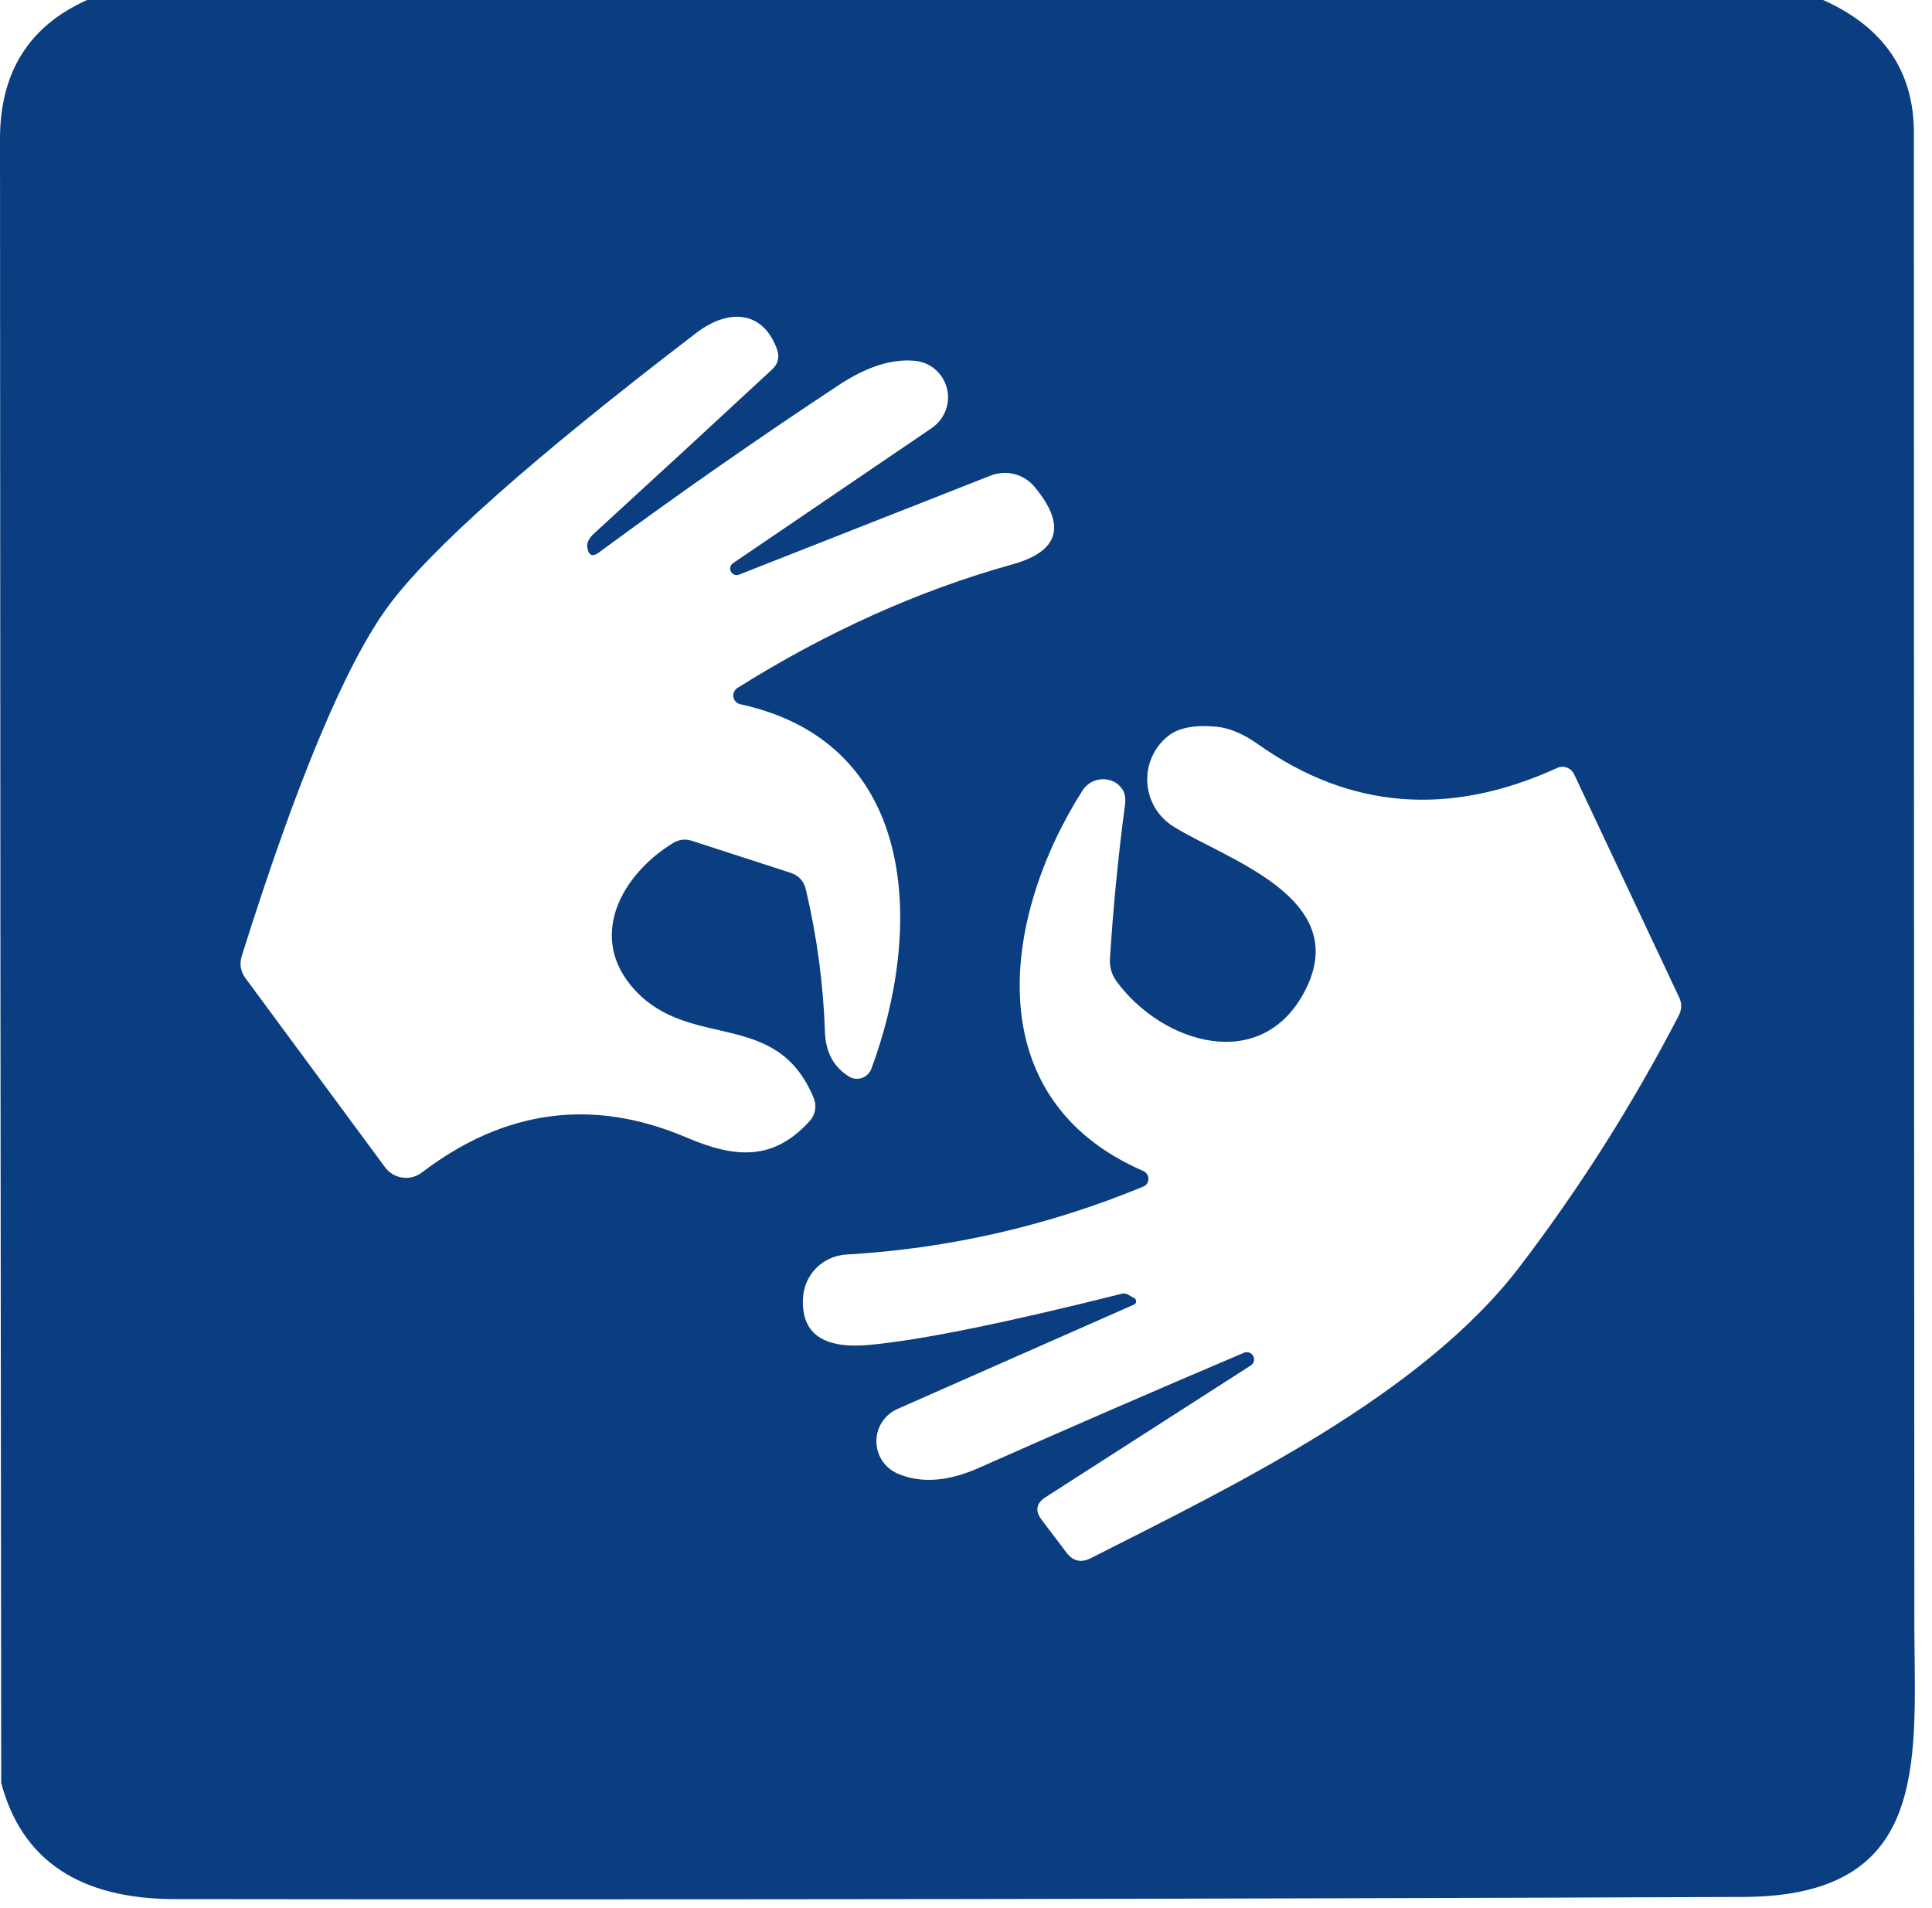 <svg width="80" height="79" viewBox="0 0 80 79" fill="none" xmlns="http://www.w3.org/2000/svg">
<path d="M3.61 0H75.49C77.997 1.12 79.25 2.953 79.25 5.5C79.25 26.173 79.257 46.857 79.27 67.55C79.31 73.14 79.81 78.51 72.22 78.55C50.567 78.637 28.913 78.667 7.26 78.64C3.307 78.64 0.903 77.037 0.05 73.83C0.023 51.103 0.007 28.41 0 5.75C0 2.99 1.203 1.073 3.61 0ZM30.34 23.33L38.59 17.72C38.849 17.541 39.048 17.287 39.159 16.992C39.269 16.696 39.286 16.374 39.207 16.07C39.129 15.766 38.958 15.494 38.718 15.291C38.479 15.089 38.183 14.966 37.87 14.94C36.917 14.853 35.863 15.193 34.71 15.96C31.357 18.173 28.057 20.477 24.81 22.87C24.537 23.077 24.373 23.01 24.32 22.67C24.287 22.483 24.38 22.29 24.6 22.09C27.053 19.843 29.51 17.58 31.97 15.3C32.223 15.067 32.29 14.783 32.17 14.45C31.58 12.84 30.15 12.78 28.84 13.78C22.08 18.953 17.823 22.73 16.07 25.11C14.31 27.51 12.29 32.337 10.01 39.59C9.91 39.917 9.96 40.22 10.16 40.5L15.94 48.33C16.025 48.446 16.132 48.544 16.256 48.619C16.379 48.693 16.516 48.742 16.659 48.762C16.801 48.783 16.946 48.775 17.086 48.738C17.225 48.702 17.356 48.638 17.47 48.55C20.903 45.937 24.553 45.453 28.42 47.1C30.48 47.98 32.03 48.06 33.52 46.43C33.639 46.302 33.719 46.143 33.749 45.97C33.78 45.798 33.759 45.621 33.69 45.46C32.16 41.76 28.63 43.5 26.31 41.02C24.26 38.82 25.75 36.19 27.9 34.89C28.01 34.827 28.132 34.787 28.257 34.773C28.383 34.76 28.51 34.772 28.63 34.81L32.73 36.14C33.077 36.253 33.29 36.487 33.37 36.84C33.83 38.787 34.093 40.757 34.16 42.75C34.193 43.583 34.527 44.193 35.16 44.58C35.239 44.628 35.327 44.658 35.419 44.668C35.511 44.677 35.604 44.667 35.691 44.636C35.779 44.606 35.859 44.556 35.926 44.491C35.994 44.426 36.046 44.347 36.08 44.26C38.21 38.54 38.1 30.78 30.65 29.16C30.579 29.144 30.515 29.107 30.465 29.055C30.415 29.002 30.381 28.936 30.369 28.865C30.356 28.793 30.364 28.72 30.393 28.653C30.422 28.587 30.469 28.53 30.53 28.49C34.25 26.157 38.047 24.45 41.92 23.37C43.867 22.83 44.17 21.757 42.83 20.15C42.617 19.896 42.33 19.715 42.007 19.633C41.684 19.55 41.343 19.57 41.03 19.69L30.59 23.8C30.529 23.82 30.464 23.818 30.405 23.794C30.345 23.771 30.297 23.727 30.267 23.671C30.237 23.614 30.228 23.549 30.241 23.487C30.255 23.424 30.29 23.369 30.34 23.33ZM51.78 56.55L43.29 62C42.903 62.253 42.85 62.563 43.13 62.93L44.16 64.29C44.433 64.65 44.77 64.727 45.17 64.52C51.07 61.53 58.86 57.78 62.92 52.46C65.4 49.213 67.597 45.747 69.51 42.06C69.643 41.807 69.65 41.553 69.53 41.3L65.18 32.06C65.121 31.933 65.015 31.834 64.884 31.786C64.752 31.737 64.607 31.742 64.48 31.8C60.027 33.833 55.903 33.51 52.11 30.83C51.483 30.383 50.897 30.137 50.35 30.09C49.457 30.01 48.8 30.137 48.38 30.47C48.093 30.694 47.864 30.984 47.712 31.316C47.56 31.647 47.489 32.01 47.506 32.374C47.522 32.739 47.626 33.095 47.807 33.413C47.989 33.73 48.243 34 48.55 34.2C50.63 35.54 56.03 37.13 54.05 41C52.26 44.51 48.11 43.21 46.23 40.63C46.036 40.364 45.94 40.042 45.96 39.72C46.093 37.587 46.3 35.467 46.58 33.36C46.62 33.08 46.587 32.857 46.48 32.69C46.32 32.457 46.107 32.32 45.84 32.28C45.645 32.248 45.444 32.274 45.262 32.356C45.081 32.438 44.927 32.571 44.82 32.74C41.48 38 40.45 45.5 47.34 48.49C47.405 48.517 47.46 48.563 47.498 48.621C47.536 48.68 47.556 48.748 47.555 48.818C47.554 48.888 47.532 48.956 47.492 49.014C47.452 49.071 47.395 49.115 47.33 49.14C43.383 50.767 39.287 51.703 35.04 51.95C34.572 51.977 34.131 52.175 33.8 52.507C33.47 52.839 33.274 53.282 33.25 53.75C33.17 55.223 34.09 55.87 36.01 55.69C38.143 55.49 41.627 54.783 46.46 53.57C46.547 53.55 46.63 53.563 46.71 53.61C46.803 53.663 46.893 53.713 46.98 53.76C47.002 53.775 47.02 53.795 47.031 53.819C47.043 53.843 47.048 53.869 47.046 53.896C47.044 53.922 47.035 53.948 47.02 53.969C47.005 53.991 46.984 54.009 46.96 54.02L37.17 58.34C36.908 58.453 36.686 58.64 36.529 58.878C36.373 59.116 36.29 59.395 36.29 59.68C36.29 59.965 36.373 60.244 36.529 60.482C36.686 60.72 36.908 60.907 37.17 61.02C38.13 61.433 39.253 61.353 40.54 60.78C44.173 59.167 47.827 57.58 51.5 56.02C51.57 55.987 51.65 55.982 51.723 56.007C51.796 56.031 51.858 56.083 51.894 56.151C51.93 56.219 51.938 56.299 51.917 56.373C51.896 56.448 51.847 56.511 51.78 56.55Z" fill="#0B3E80"/>
</svg>
